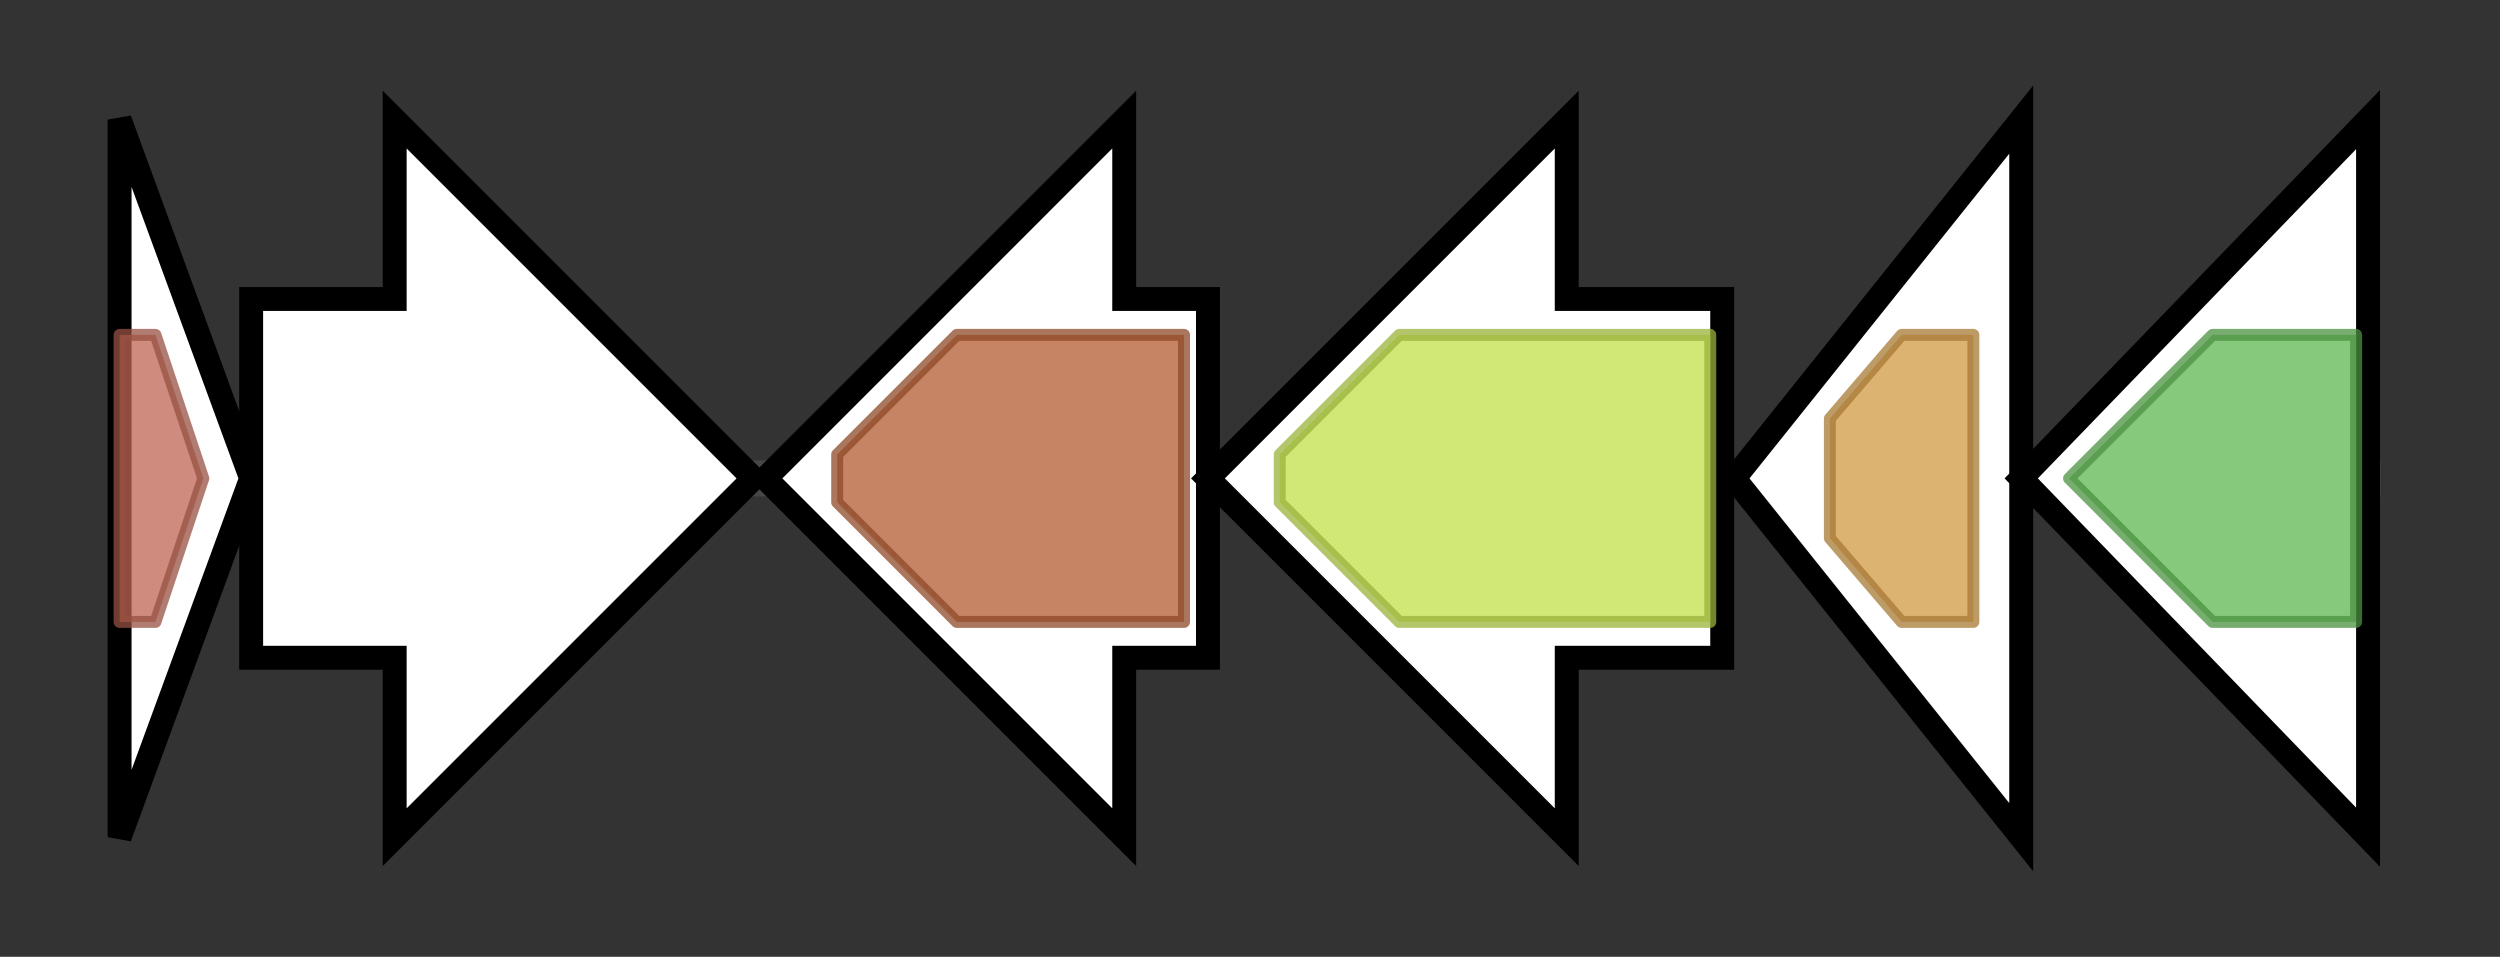 <svg version="1.1" baseProfile="full" xmlns="http://www.w3.org/2000/svg" width="209.033" height="80">
	<rect width="100%" height="100%" fill="#333333" stroke="none"/>
	<g>
		<line x1="10" y1="40.0" x2="199.033" y2="40.0" style="stroke:rgb(70,70,70); stroke-width:3 "/>
		<g>
			<title> (ctg10870_1)</title>
			<polygon class=" (ctg10870_1)" points="10,10 21,40 10,70" fill="rgb(255,255,255)" fill-opacity="1.0" stroke="rgb(0,0,0)" stroke-width="2"  />
			<g>
				<title>LolA_like (PF17131)
"Outer membrane lipoprotein-sorting protein"</title>
				<polygon class="PF17131" points="10,28 13,28 17,40 13,52 10,52" stroke-linejoin="round" width="10" height="24" fill="rgb(189,100,83)" stroke="rgb(151,80,66)" stroke-width="1" opacity="0.75" />
			</g>
		</g>
		<g>
			<title> (ctg10870_2)</title>
			<polygon class=" (ctg10870_2)" points="21,25 33,25 33,10 63,40 33,70 33,55 21,55" fill="rgb(255,255,255)" fill-opacity="1.0" stroke="rgb(0,0,0)" stroke-width="2"  />
		</g>
		<g>
			<title> (ctg10870_3)</title>
			<polygon class=" (ctg10870_3)" points="101,25 94,25 94,10 64,40 94,70 94,55 101,55" fill="rgb(255,255,255)" fill-opacity="1.0" stroke="rgb(0,0,0)" stroke-width="2"  />
			<g>
				<title>SQS_PSY (PF00494)
"Squalene/phytoene synthase"</title>
				<polygon class="PF00494" points="70,38 80,28 99,28 99,52 80,52 70,42" stroke-linejoin="round" width="29" height="24" fill="rgb(178,91,49)" stroke="rgb(142,72,39)" stroke-width="1" opacity="0.75" />
			</g>
		</g>
		<g>
			<title> (ctg10870_4)</title>
			<polygon class=" (ctg10870_4)" points="144,25 131,25 131,10 101,40 131,70 131,55 144,55" fill="rgb(255,255,255)" fill-opacity="1.0" stroke="rgb(0,0,0)" stroke-width="2"  />
			<g>
				<title>MFS_1 (PF07690)
"Major Facilitator Superfamily"</title>
				<polygon class="PF07690" points="107,38 117,28 143,28 143,52 117,52 107,42" stroke-linejoin="round" width="36" height="24" fill="rgb(193,224,74)" stroke="rgb(154,179,59)" stroke-width="1" opacity="0.75" />
			</g>
		</g>
		<g>
			<title> (ctg10870_5)</title>
			<polygon class=" (ctg10870_5)" points="145,40 169,10 169,70" fill="rgb(255,255,255)" fill-opacity="1.0" stroke="rgb(0,0,0)" stroke-width="2"  />
			<g>
				<title>sCache_3_2 (PF17203)
"Single cache domain 3"</title>
				<polygon class="PF17203" points="153,35 159,28 165,28 165,52 159,52 153,45" stroke-linejoin="round" width="12" height="24" fill="rgb(209,153,67)" stroke="rgb(167,122,53)" stroke-width="1" opacity="0.75" />
			</g>
		</g>
		<g>
			<title> (ctg10870_6)</title>
			<polygon class=" (ctg10870_6)" points="169,40 198,10 198,70" fill="rgb(255,255,255)" fill-opacity="1.0" stroke="rgb(0,0,0)" stroke-width="2"  />
			<g>
				<title>Peripla_BP_6 (PF13458)
"Periplasmic binding protein"</title>
				<polygon class="PF13458" points="173,40 185,28 197,28 197,52 185,52" stroke-linejoin="round" width="27" height="24" fill="rgb(94,183,81)" stroke="rgb(75,146,64)" stroke-width="1" opacity="0.75" />
			</g>
		</g>
	</g>
</svg>
